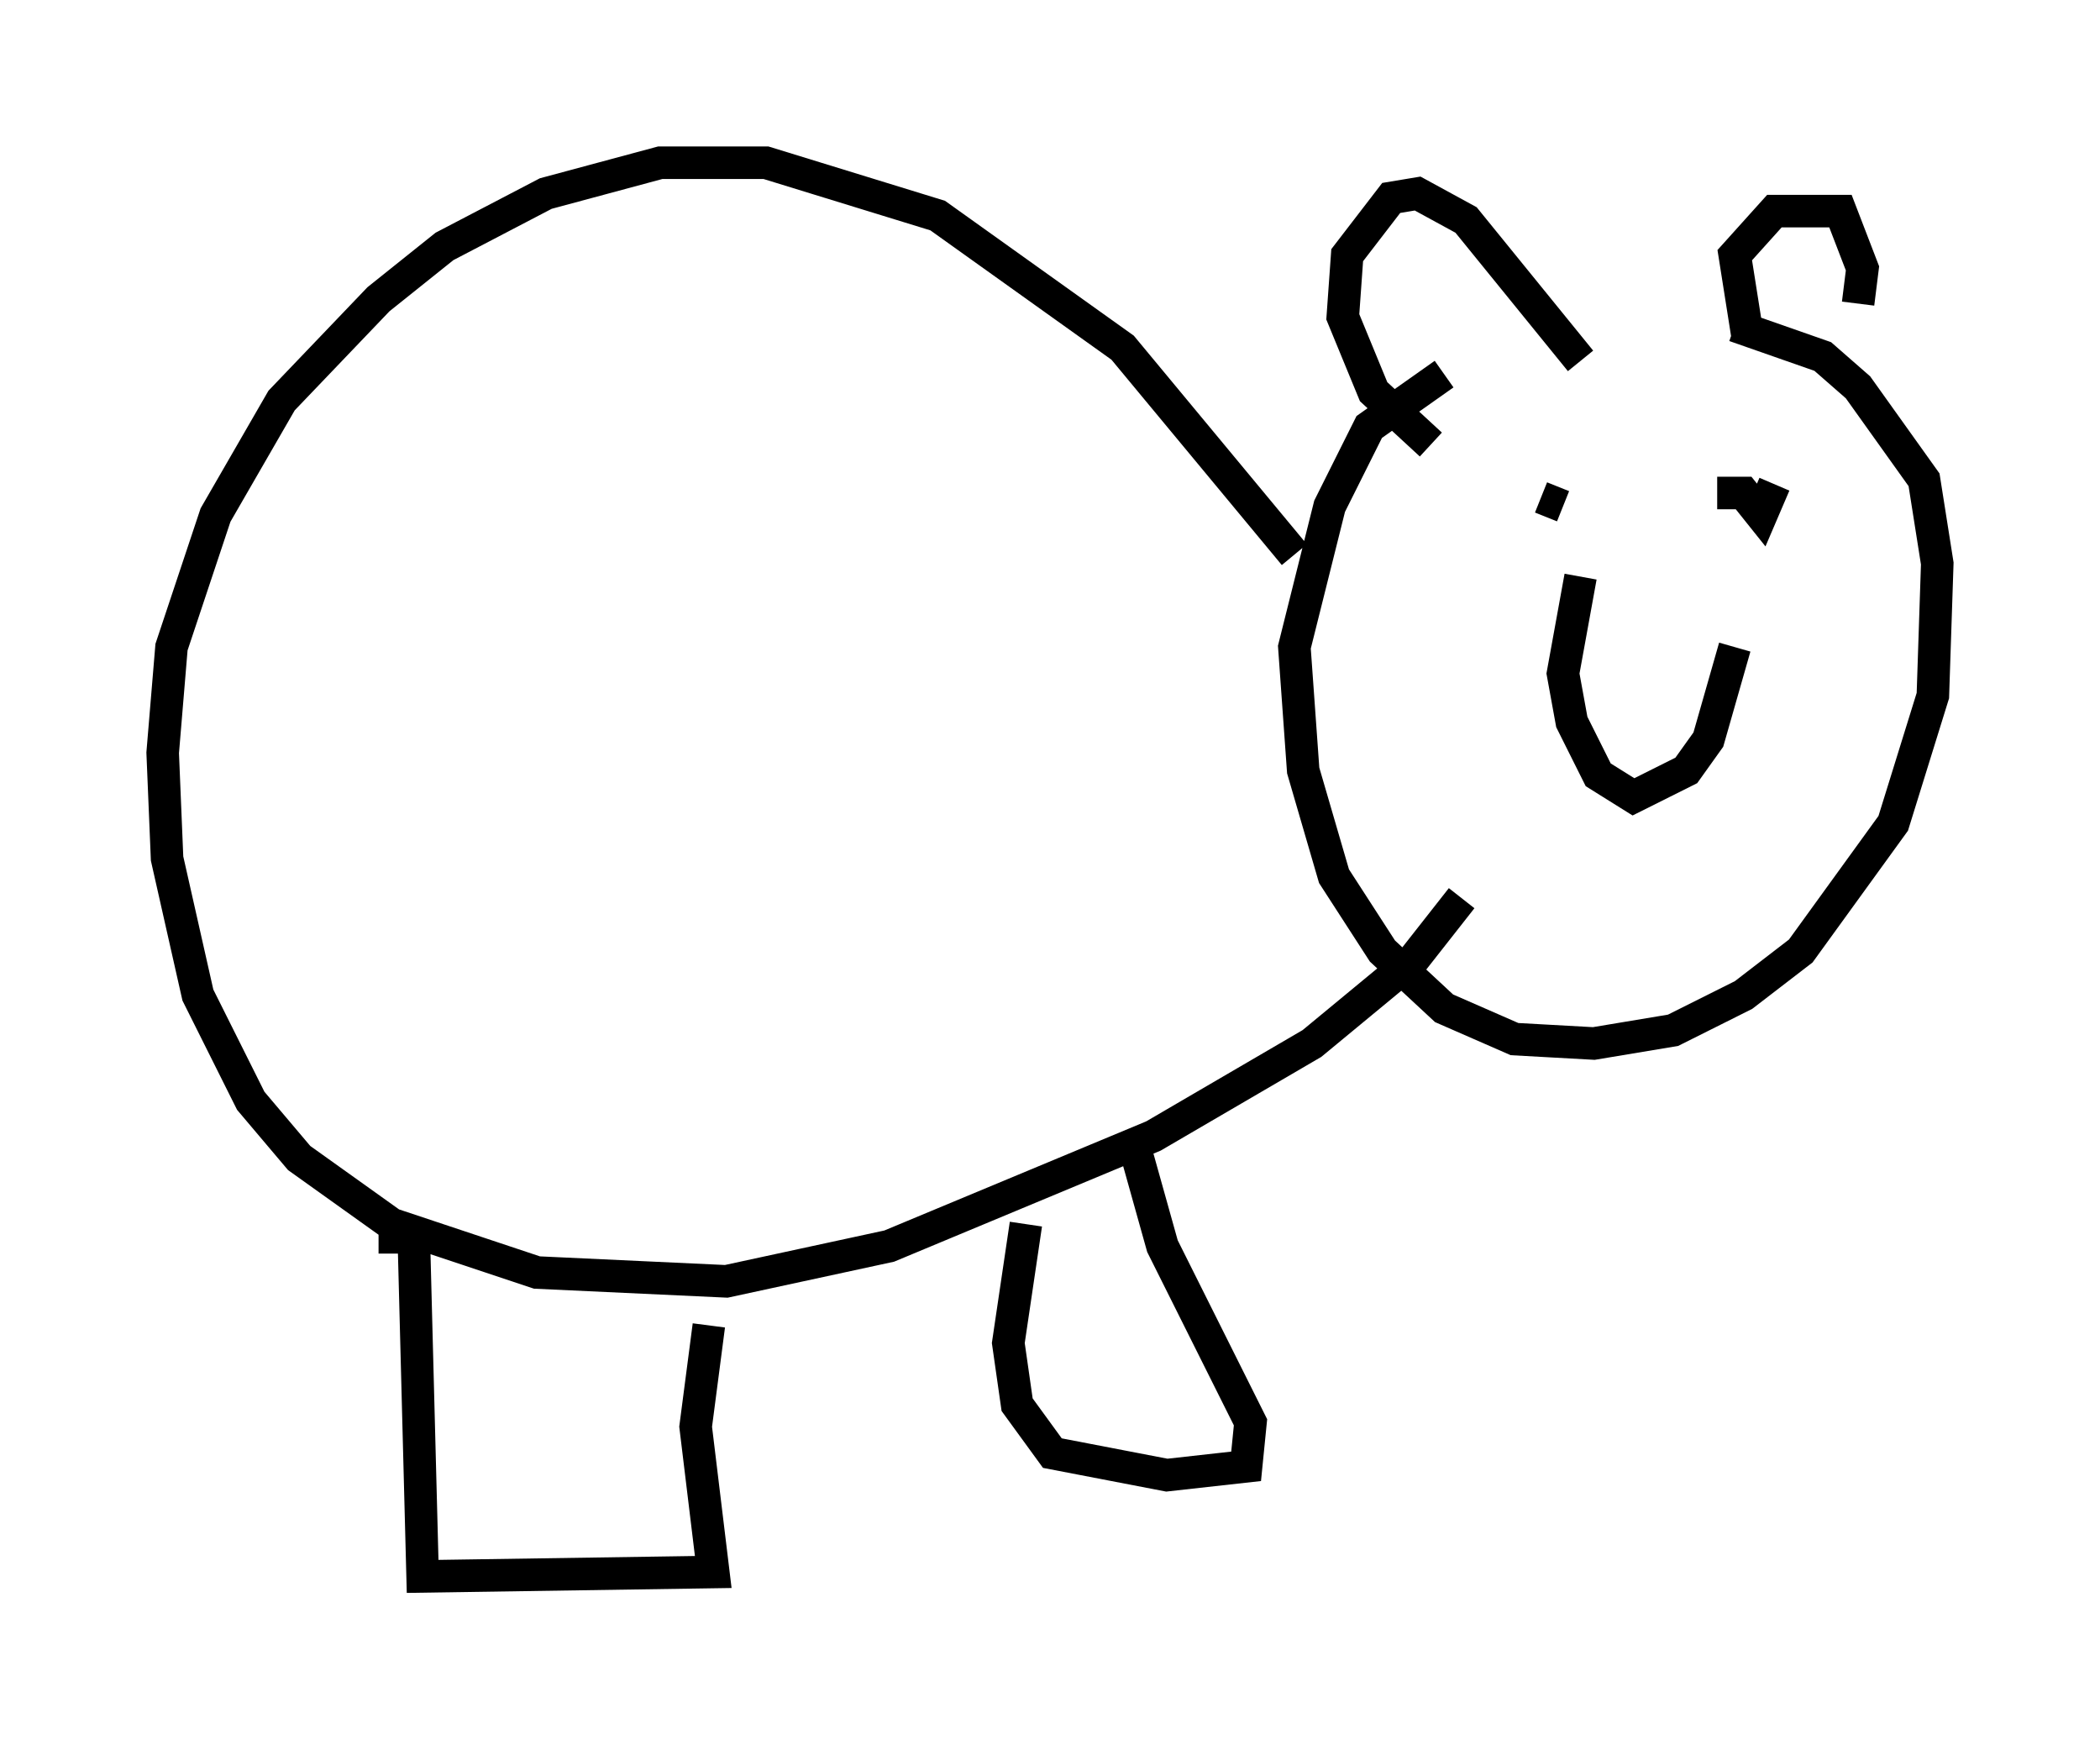 <?xml version="1.0" encoding="utf-8" ?>
<svg baseProfile="full" height="53.437" version="1.1" width="64.533" xmlns="http://www.w3.org/2000/svg" xmlns:ev="http://www.w3.org/2001/xml-events" xmlns:xlink="http://www.w3.org/1999/xlink"><defs /><rect fill="white" height="53.437" width="64.533" x="0" y="0" /><path d="M49.925, 11.766 m-5.548, -0.271 l-2.3, 1.624 -1.218, 2.436 l-1.083, 4.33 0.271, 3.789 l0.947, 3.248 1.488, 2.3 l1.894, 1.759 2.165, 0.947 l2.436, 0.135 2.436, -0.406 l2.165, -1.083 1.759, -1.353 l2.842, -3.924 1.218, -3.924 l0.135, -4.059 -0.406, -2.571 l-2.03, -2.842 -1.083, -0.947 l-2.706, -0.947 m-13.532, 7.036 l-5.277, -6.36 -5.683, -4.059 l-5.277, -1.624 -3.248, 0.0 l-3.518, 0.947 -3.112, 1.624 l-2.03, 1.624 -2.977, 3.112 l-2.03, 3.518 -1.353, 4.059 l-0.271, 3.248 0.135, 3.248 l0.947, 4.195 1.624, 3.248 l1.488, 1.759 2.842, 2.03 l4.465, 1.488 5.819, 0.271 l5.007, -1.083 8.119, -3.383 l4.871, -2.842 3.112, -2.571 l1.488, -1.894 m3.654, -16.509 l-3.518, -4.33 -1.488, -0.812 l-0.812, 0.135 -1.353, 1.759 l-0.135, 1.894 0.947, 2.3 l1.759, 1.624 m4.601, 4.059 l-0.541, 2.977 0.271, 1.488 l0.812, 1.624 1.083, 0.677 l1.624, -0.812 0.677, -0.947 l0.812, -2.842 m0.406, -9.472 l-0.406, -2.571 1.218, -1.353 l2.03, 0.0 0.677, 1.759 l-0.135, 1.083 m-10.149, 5.954 l0.0, 0.0 m5.819, -0.135 l0.812, 0.0 0.541, 0.677 l0.406, -0.947 m-7.172, 0.406 l0.677, 0.271 m-36.4, 22.463 l1.083, 0.0 0.271, 10.419 l8.931, -0.135 -0.541, -4.465 l0.406, -3.112 m9.743, -3.112 l-0.541, 3.654 0.271, 1.894 l1.083, 1.488 3.518, 0.677 l2.436, -0.271 0.135, -1.353 l-2.706, -5.413 -0.947, -3.383 " fill="none" stroke="black" stroke-width="1" /></svg>